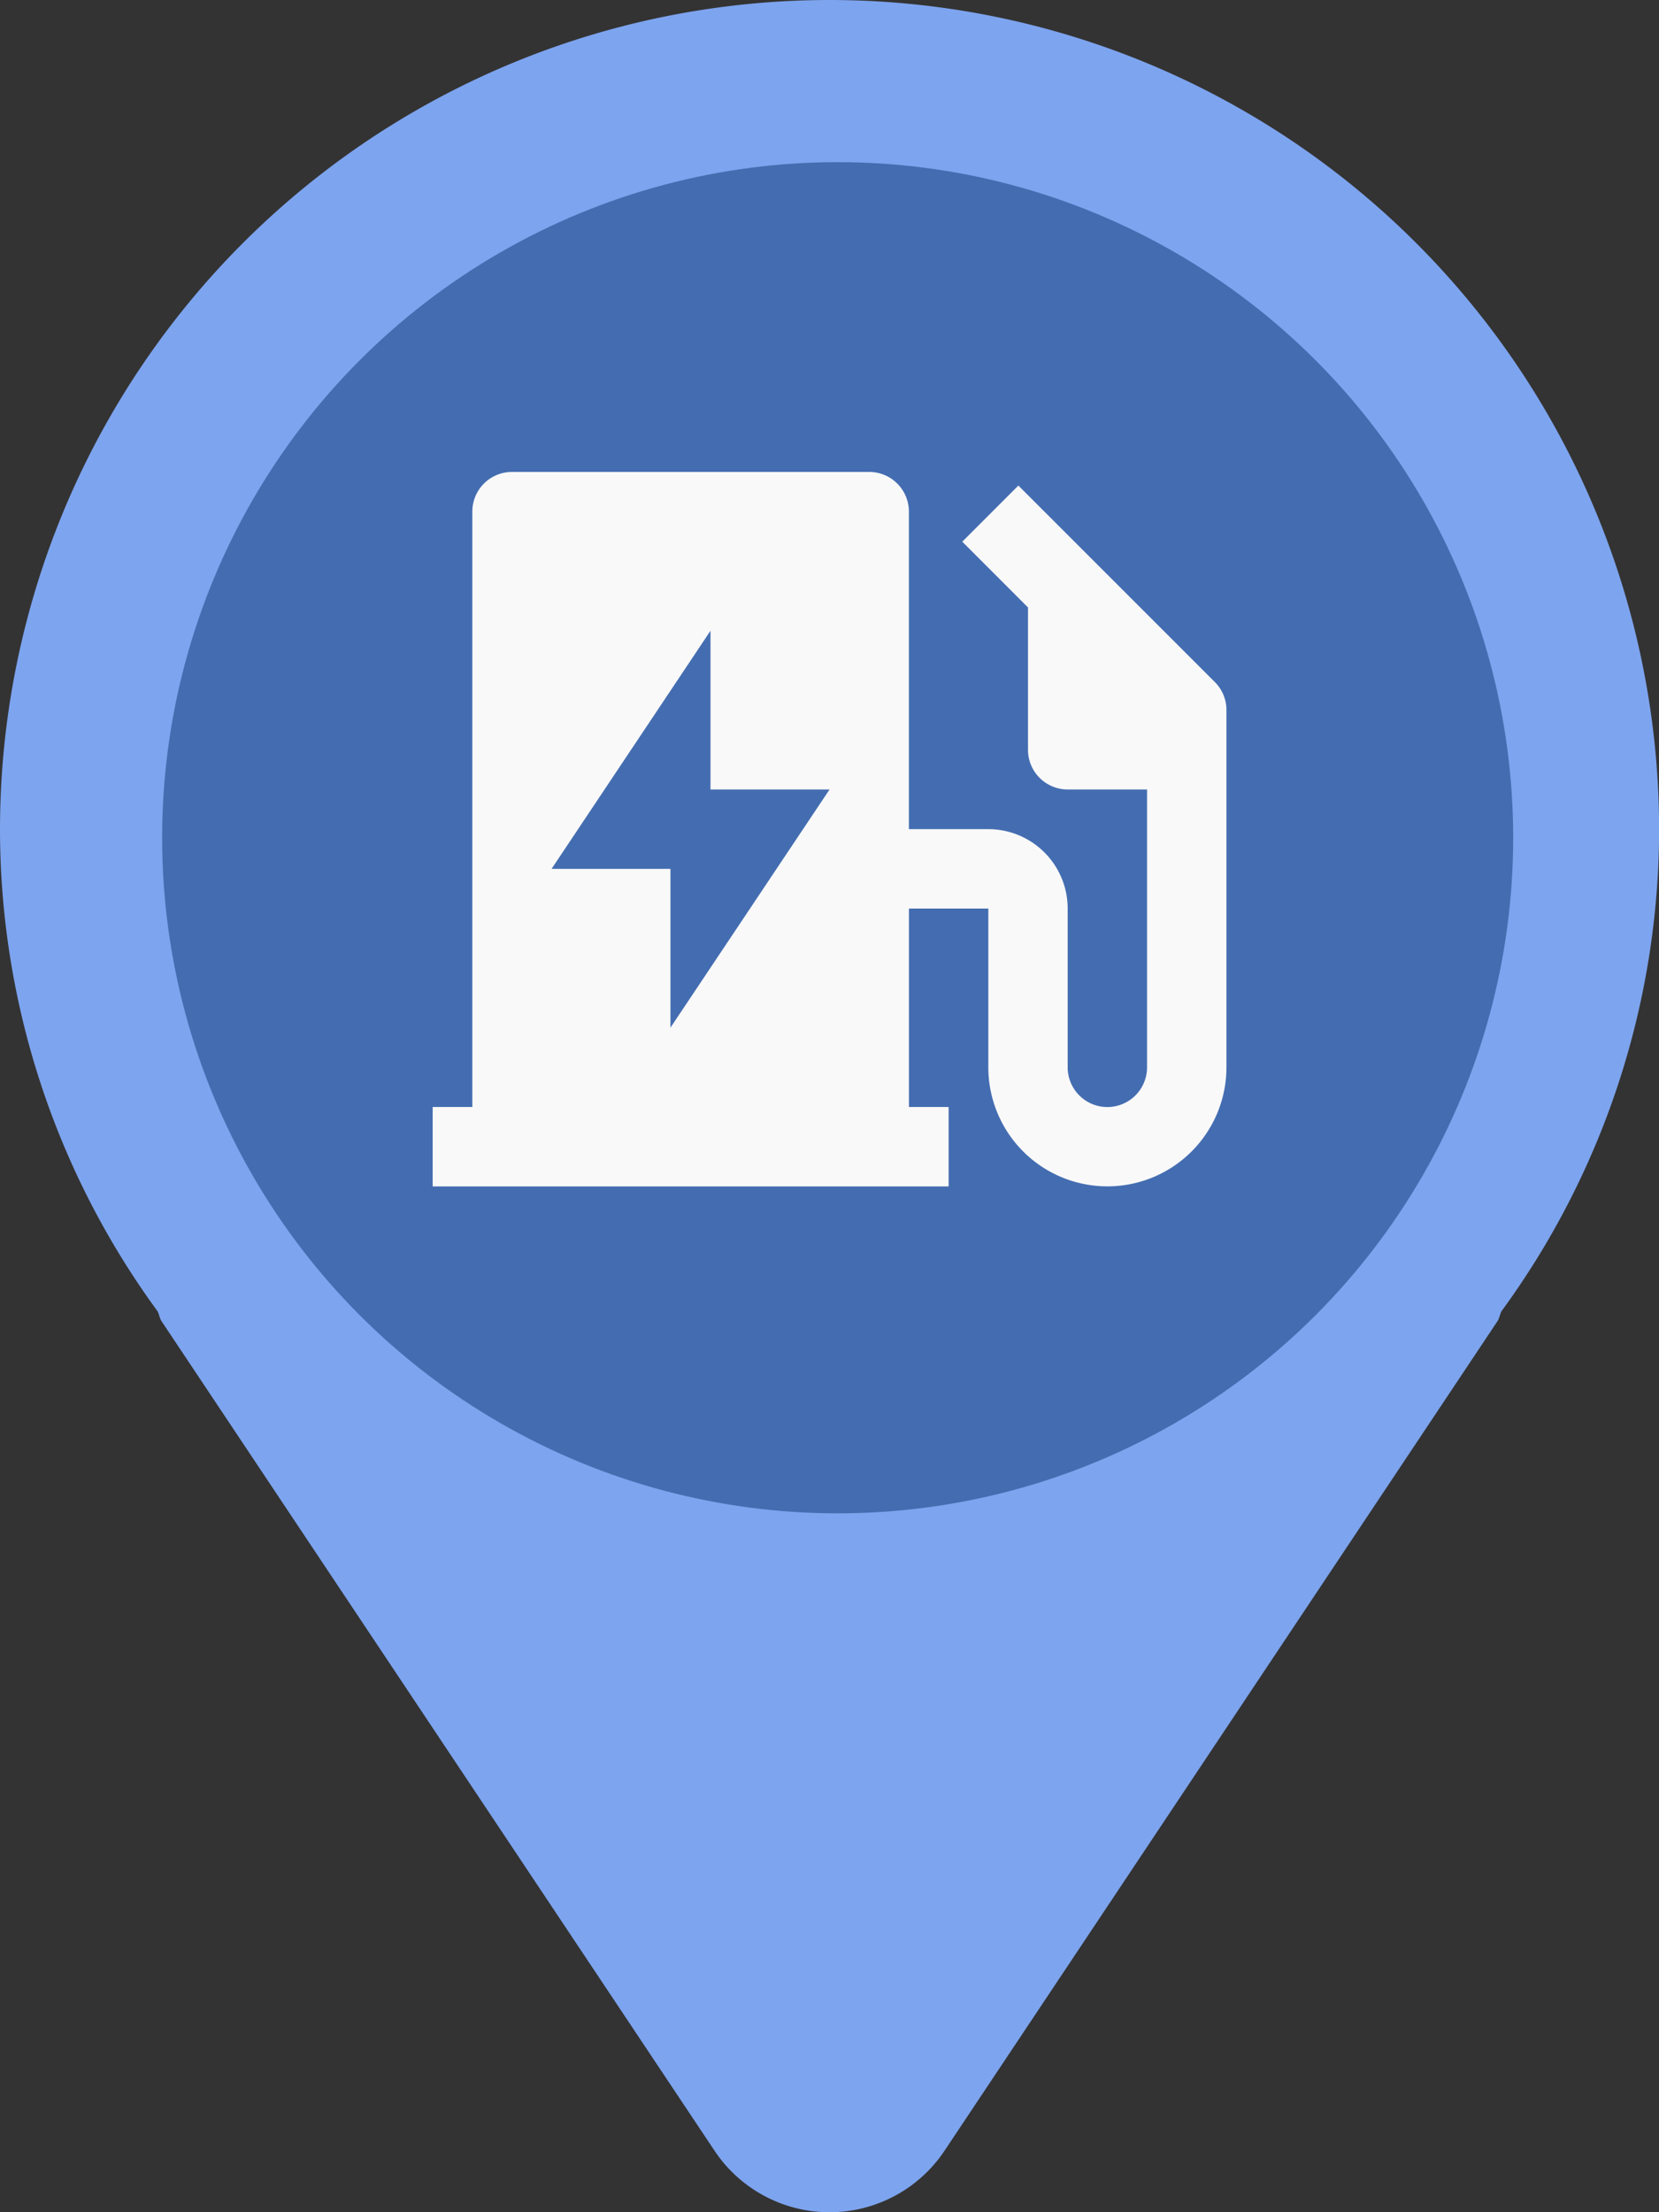 <svg xmlns="http://www.w3.org/2000/svg" width="30.698" height="40.931" viewBox="0 0 30.698 40.931">
  <rect x="0" y="0" width="30.698" height="40.931" fill="#333333" stroke="none"/>
  <g id="Group_10534" data-name="Group 10534" transform="translate(-249 -309)">
    <path id="location-pin-svgrepo-com" d="M23.349,0A15.35,15.35,0,0,0,8,15.349a15.109,15.109,0,0,0,2.913,8.909c.033.06.038.127.075.185L21.221,39.792a2.558,2.558,0,0,0,4.257,0L35.71,24.443c.038-.058.042-.125.075-.185A15.109,15.109,0,0,0,38.7,15.349,15.35,15.35,0,0,0,23.349,0Zm0,20.465a5.116,5.116,0,1,1,5.116-5.116A5.117,5.117,0,0,1,23.349,20.465Z" transform="translate(241 309)" fill="#7da4ef"/>
    <circle id="Ellipse_1002" data-name="Ellipse 1002" cx="12.5" cy="12.5" r="12.5" transform="translate(252 312)" fill="#446db1"/>
    <g id="charging-pile-svgrepo-com_1_" data-name="charging-pile-svgrepo-com (1)" transform="translate(255.537 315.529)">
      <path id="Path_22180" data-name="Path 22180" d="M0,0H17.625V17.625H0Z" fill="none"/>
      <path id="Path_22181" data-name="Path 22181" d="M2.734,14.75V3.734A.734.734,0,0,1,3.469,3h6.609a.734.734,0,0,1,.734.734V9.609h1.469a1.469,1.469,0,0,1,1.469,1.469v2.938a.734.734,0,0,0,1.469,0V8.875H13.75a.734.734,0,0,1-.734-.734V5.507L11.8,4.29l1.038-1.038,3.635,3.635a.732.732,0,0,1,.215.519v6.609a2.2,2.2,0,1,1-4.406,0V11.078H10.813V14.75h.734v1.469H2V14.75ZM7.141,8.875V5.938L4.2,10.344h2.2v2.938L9.344,8.875Z" transform="translate(-0.531 -0.797)" fill="#f9f9f9"/>
    </g>
  </g>
</svg>
